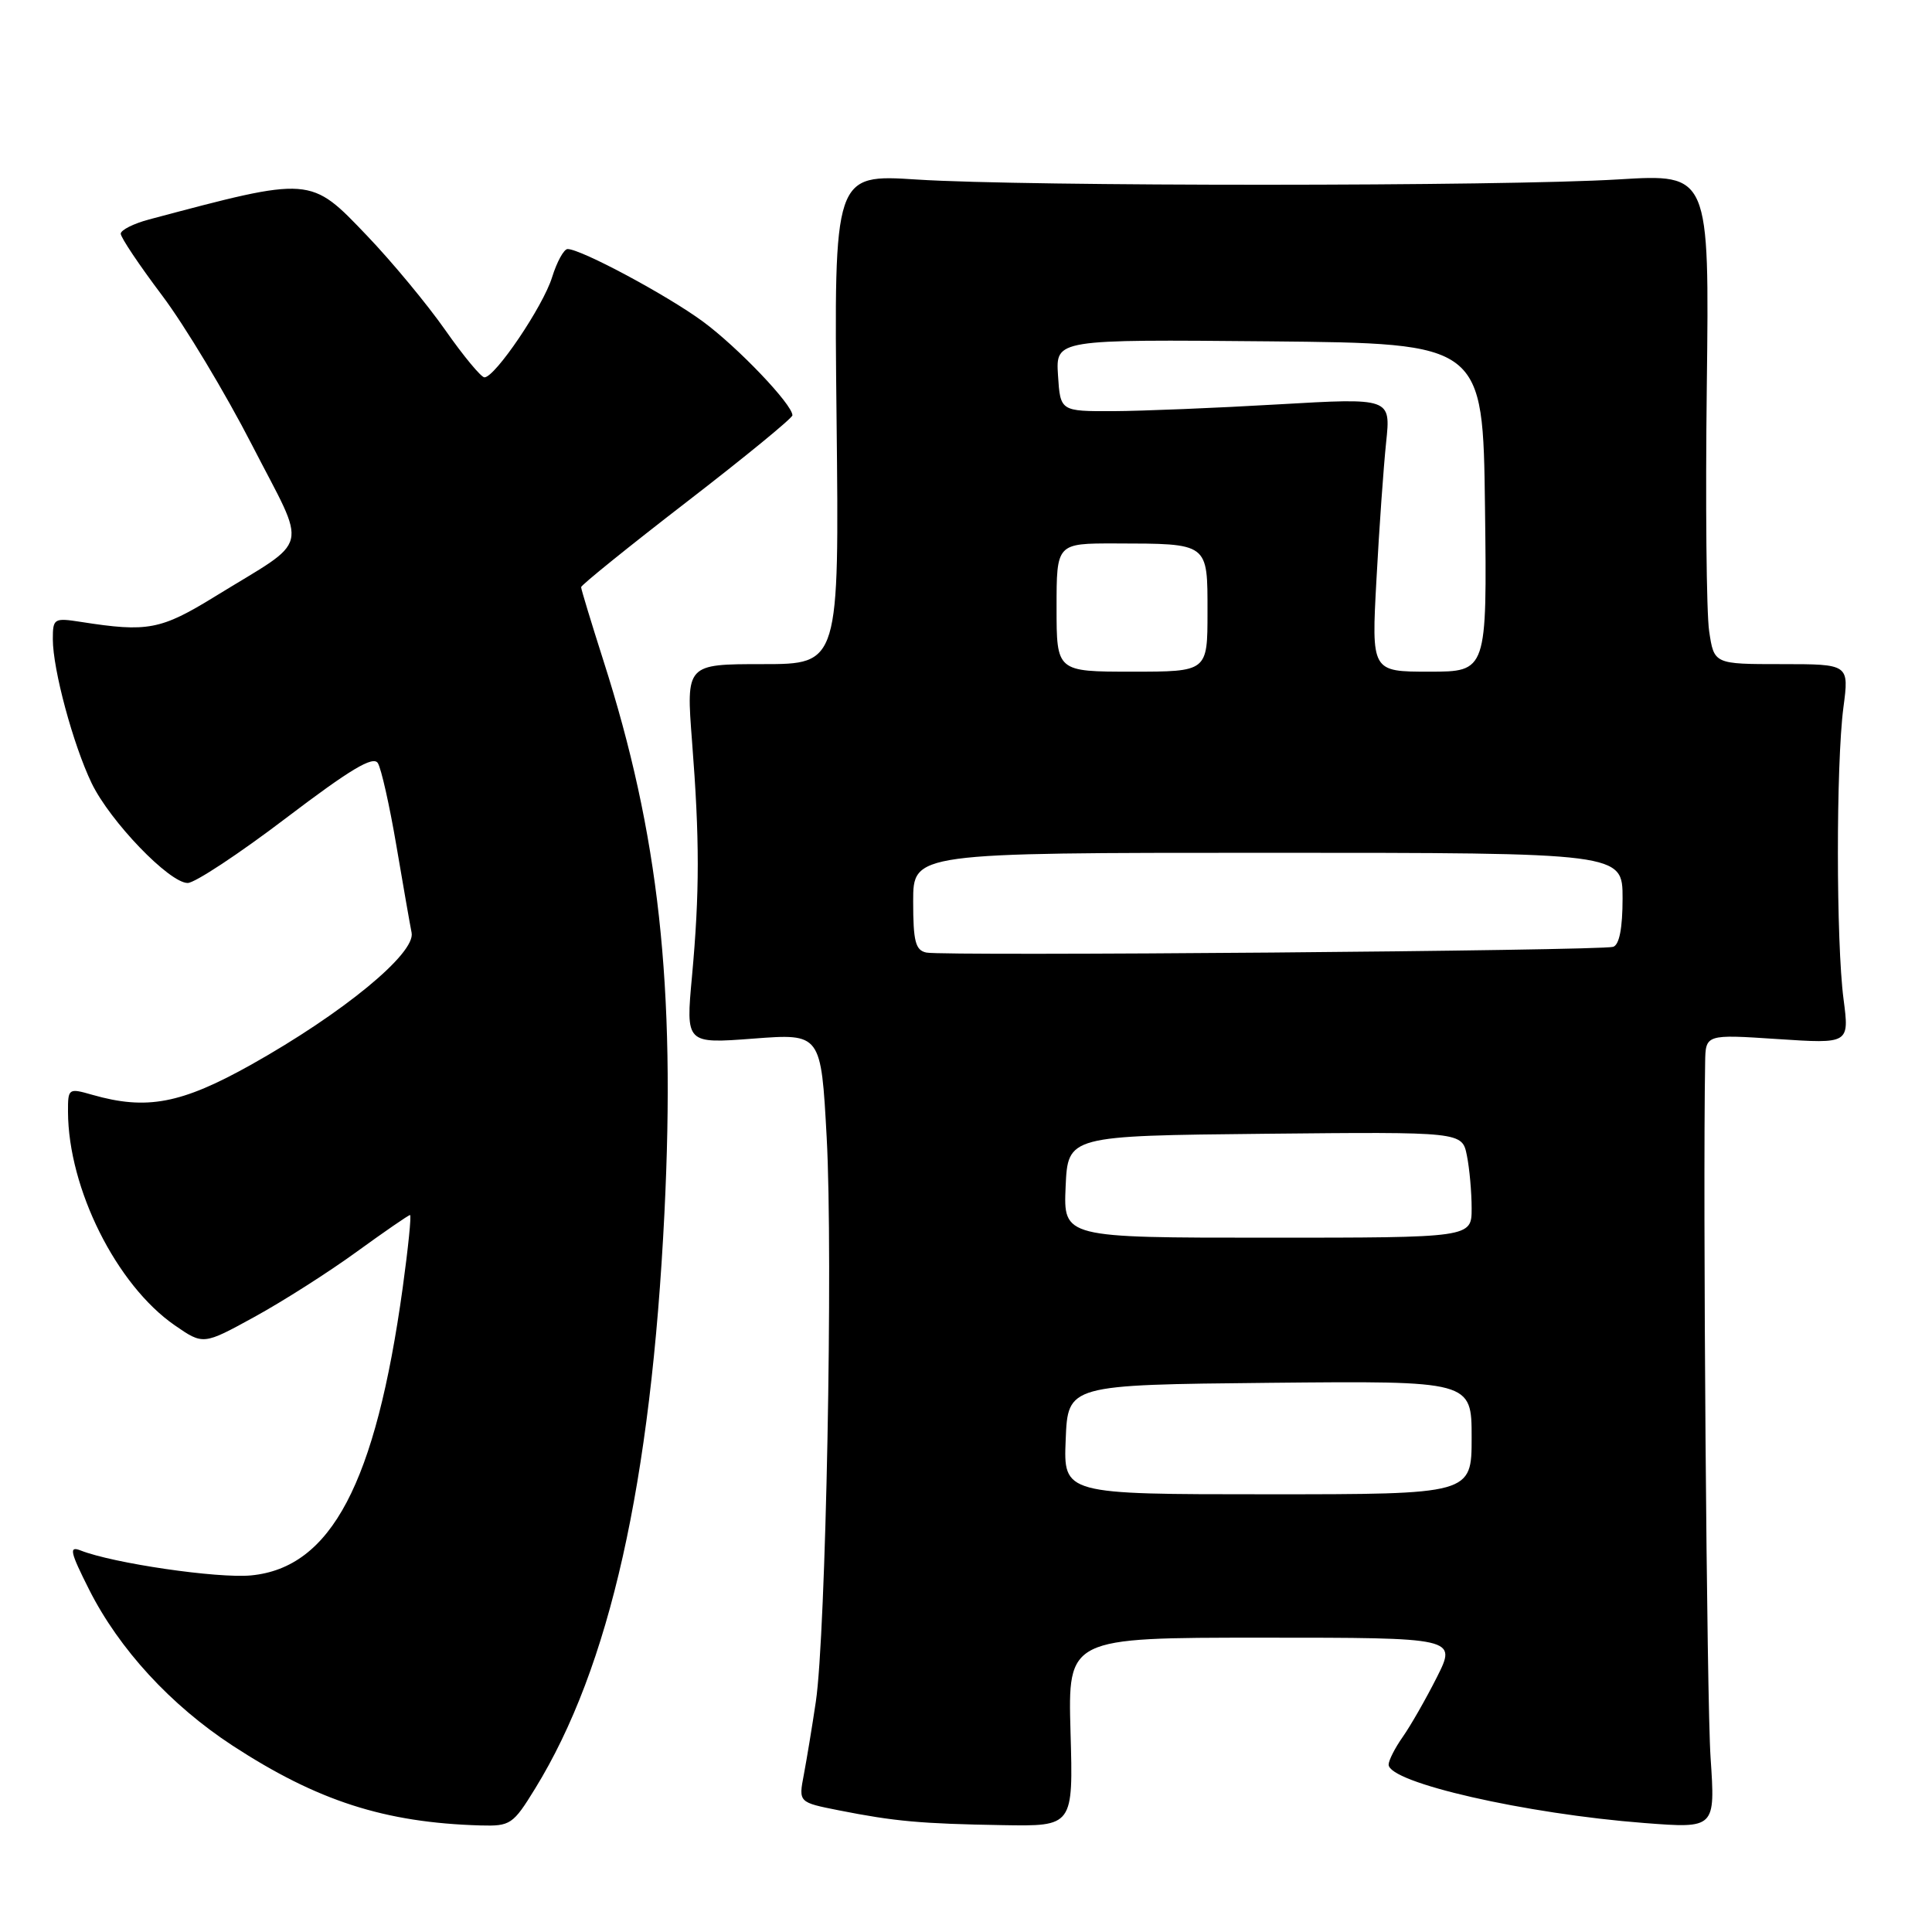 <?xml version="1.0" encoding="UTF-8" standalone="no"?>
<!DOCTYPE svg PUBLIC "-//W3C//DTD SVG 1.1//EN" "http://www.w3.org/Graphics/SVG/1.1/DTD/svg11.dtd" >
<svg xmlns="http://www.w3.org/2000/svg" xmlns:xlink="http://www.w3.org/1999/xlink" version="1.1" viewBox="0 0 256 256">
 <g >
 <path fill="currentColor"
d=" M 70.91 236.99 C 80.79 220.94 86.26 196.57 88.04 160.76 C 89.53 130.59 87.31 110.49 79.95 87.52 C 78.33 82.44 77.00 78.07 77.00 77.80 C 77.00 77.53 83.30 72.44 91.00 66.50 C 98.70 60.56 105.00 55.40 105.00 55.03 C 105.00 53.59 97.72 45.97 93.13 42.60 C 88.37 39.10 76.98 33.00 75.21 33.00 C 74.72 33.00 73.79 34.69 73.15 36.75 C 71.95 40.61 65.60 50.00 64.19 50.00 C 63.75 50.00 61.42 47.19 59.01 43.75 C 56.60 40.31 51.94 34.69 48.65 31.25 C 41.08 23.32 41.33 23.34 19.75 29.08 C 17.69 29.63 16.00 30.48 16.00 30.97 C 16.00 31.47 18.46 35.14 21.48 39.15 C 24.49 43.15 29.85 52.07 33.39 58.96 C 40.80 73.38 41.35 71.11 28.50 79.03 C 21.30 83.46 19.57 83.79 10.75 82.41 C 7.15 81.85 7.00 81.94 7.00 84.70 C 7.00 88.71 9.69 98.67 12.14 103.77 C 14.58 108.83 22.44 117.00 24.87 117.00 C 25.81 117.00 31.68 113.13 37.91 108.39 C 46.42 101.93 49.45 100.11 50.07 101.12 C 50.52 101.85 51.62 106.74 52.51 111.98 C 53.40 117.21 54.31 122.44 54.54 123.59 C 55.09 126.32 45.46 134.24 33.29 141.07 C 24.02 146.26 19.44 147.13 12.24 145.07 C 9.07 144.16 9.00 144.21 9.01 147.32 C 9.05 157.49 15.42 170.25 23.14 175.60 C 26.93 178.22 26.93 178.22 33.71 174.50 C 37.45 172.45 43.53 168.58 47.23 165.89 C 50.94 163.20 54.13 161.00 54.33 161.00 C 54.53 161.00 54.09 165.34 53.36 170.64 C 49.77 196.56 43.88 207.73 33.27 208.75 C 28.83 209.17 14.99 207.15 10.67 205.44 C 9.11 204.83 9.29 205.63 11.82 210.65 C 15.80 218.53 22.63 225.95 30.81 231.30 C 42.05 238.63 50.96 241.51 63.66 241.88 C 67.63 241.99 67.98 241.76 70.91 236.99 Z  M 141.85 229.50 C 141.50 217.00 141.50 217.00 167.27 217.00 C 193.03 217.00 193.03 217.00 190.39 222.25 C 188.93 225.14 186.90 228.69 185.87 230.15 C 184.84 231.61 184.00 233.27 184.00 233.82 C 184.00 236.21 202.14 240.35 217.90 241.56 C 227.29 242.28 227.29 242.28 226.66 232.89 C 226.15 225.49 225.63 158.60 225.94 140.78 C 226.00 137.05 226.00 137.05 235.53 137.68 C 245.05 138.31 245.05 138.31 244.28 132.40 C 243.29 124.87 243.28 101.26 244.26 93.75 C 245.02 88.00 245.02 88.00 236.07 88.00 C 227.12 88.00 227.12 88.00 226.47 83.62 C 226.11 81.22 225.97 66.60 226.16 51.15 C 226.50 23.04 226.50 23.04 214.50 23.77 C 199.10 24.71 135.85 24.72 121.50 23.79 C 110.50 23.08 110.50 23.08 110.85 55.54 C 111.20 88.00 111.20 88.00 101.06 88.00 C 90.91 88.00 90.91 88.00 91.70 98.25 C 92.71 111.22 92.71 118.23 91.69 129.40 C 90.87 138.30 90.87 138.30 99.83 137.62 C 108.79 136.94 108.79 136.94 109.54 150.72 C 110.40 166.54 109.44 216.58 108.10 225.50 C 107.61 228.80 106.89 233.15 106.51 235.16 C 105.81 238.82 105.81 238.82 111.16 239.88 C 118.53 241.34 122.05 241.66 132.85 241.84 C 142.21 242.00 142.21 242.00 141.85 229.50 Z  M 141.21 190.75 C 141.50 183.50 141.50 183.50 168.25 183.23 C 195.00 182.97 195.00 182.97 195.00 190.48 C 195.00 198.00 195.00 198.00 167.96 198.00 C 140.91 198.00 140.91 198.00 141.21 190.75 Z  M 141.20 157.25 C 141.50 150.50 141.50 150.50 167.62 150.23 C 193.74 149.97 193.74 149.97 194.37 153.11 C 194.72 154.84 195.00 157.99 195.00 160.12 C 195.00 164.00 195.00 164.00 167.95 164.00 C 140.91 164.00 140.91 164.00 141.20 157.25 Z  M 122.75 126.22 C 121.30 125.92 121.00 124.74 121.00 119.43 C 121.00 113.00 121.00 113.00 168.00 113.00 C 215.00 113.00 215.00 113.00 215.00 119.03 C 215.00 122.98 214.57 125.20 213.75 125.46 C 212.13 125.98 125.05 126.71 122.75 126.22 Z  M 140.00 80.50 C 140.00 72.00 140.00 72.00 147.75 72.01 C 160.22 72.04 160.00 71.87 160.00 81.12 C 160.00 89.00 160.00 89.00 150.00 89.00 C 140.00 89.00 140.00 89.00 140.00 80.50 Z  M 182.39 76.75 C 182.75 70.01 183.33 61.85 183.67 58.61 C 184.29 52.72 184.29 52.72 169.40 53.58 C 161.20 54.06 151.35 54.46 147.50 54.48 C 140.50 54.50 140.50 54.50 140.19 49.73 C 139.89 44.97 139.89 44.97 168.19 45.23 C 196.50 45.50 196.50 45.50 196.77 67.25 C 197.04 89.00 197.04 89.00 189.38 89.00 C 181.72 89.00 181.72 89.00 182.39 76.75 Z "/>
</g>
</svg>